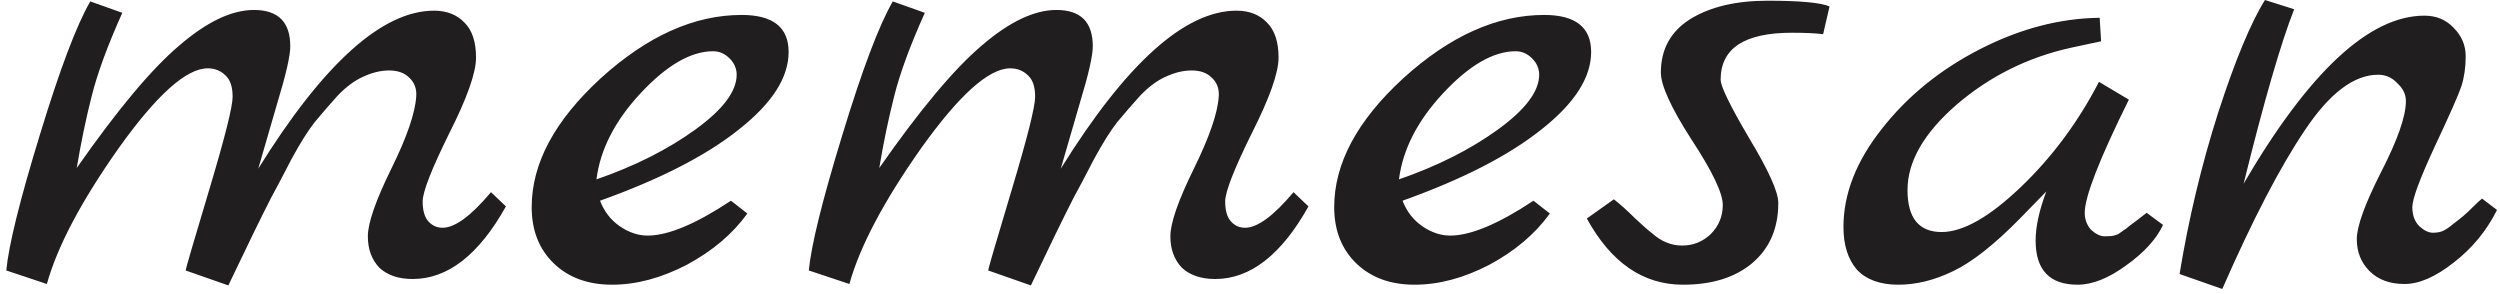 <svg width="281" height="33" viewBox="0 0 281 33" fill="none" xmlns="http://www.w3.org/2000/svg">
<path d="M55.187 21.6L56.867 23.2C53.827 28.64 50.333 31.36 46.387 31.36C44.787 31.36 43.533 30.933 42.627 30.08C41.773 29.173 41.347 28 41.347 26.56C41.347 25.067 42.227 22.533 43.987 18.96C45.747 15.387 46.68 12.667 46.787 10.8C46.84 9.947 46.573 9.253 45.987 8.72C45.453 8.187 44.707 7.92 43.747 7.92C42.787 7.92 41.8 8.16 40.787 8.64C39.827 9.067 38.867 9.787 37.907 10.8C37 11.813 36.147 12.8 35.347 13.76C34.6 14.72 33.747 16.08 32.787 17.84C31.88 19.6 31.107 21.067 30.467 22.24C29.347 24.427 27.747 27.707 25.667 32.08L20.867 30.4C20.867 30.24 21.747 27.227 23.507 21.36C25.267 15.493 26.147 12 26.147 10.88C26.147 9.76 25.88 8.96 25.347 8.48C24.813 7.947 24.147 7.68 23.347 7.68C20.947 7.68 17.613 10.667 13.347 16.64C9.133 22.613 6.44 27.707 5.267 31.92L0.707 30.4C0.973 27.573 2.227 22.507 4.467 15.2C6.707 7.84 8.6 2.827 10.147 0.16L13.747 1.44C12.093 5.12 10.947 8.24 10.307 10.8C9.667 13.307 9.107 16 8.627 18.88C13.213 12.32 17.053 7.733 20.147 5.12C23.24 2.453 26.04 1.12 28.547 1.12C31.267 1.12 32.627 2.48 32.627 5.2C32.627 6.267 32.147 8.373 31.187 11.52C30.28 14.667 29.56 17.147 29.027 18.96C36.387 7.12 42.973 1.2 48.787 1.2C50.227 1.2 51.373 1.653 52.227 2.56C53.08 3.413 53.507 4.72 53.507 6.48C53.507 8.187 52.493 11.04 50.467 15.04C48.493 19.04 47.507 21.573 47.507 22.64C47.507 23.653 47.72 24.4 48.147 24.88C48.573 25.36 49.107 25.6 49.747 25.6C51.133 25.6 52.947 24.267 55.187 21.6ZM82.161 22.56L84.001 24C82.348 26.293 80.081 28.213 77.201 29.76C74.321 31.253 71.521 32 68.801 32C66.081 32 63.894 31.2 62.241 29.6C60.588 28 59.761 25.893 59.761 23.28C59.761 18.373 62.348 13.547 67.521 8.8C72.748 4.053 78.028 1.68 83.361 1.68C86.881 1.68 88.641 3.067 88.641 5.84C88.641 8.72 86.774 11.627 83.041 14.56C79.361 17.493 74.161 20.16 67.441 22.56C67.921 23.787 68.668 24.747 69.681 25.44C70.694 26.133 71.734 26.48 72.801 26.48C75.094 26.48 78.214 25.173 82.161 22.56ZM67.041 20.16C71.361 18.667 75.068 16.8 78.161 14.56C81.254 12.32 82.801 10.267 82.801 8.4C82.801 7.707 82.534 7.093 82.001 6.56C81.468 6.027 80.854 5.76 80.161 5.76C77.654 5.76 74.934 7.333 72.001 10.48C69.121 13.573 67.468 16.8 67.041 20.16ZM145.39 21.6L147.07 23.2C144.03 28.64 140.536 31.36 136.59 31.36C134.99 31.36 133.736 30.933 132.83 30.08C131.976 29.173 131.55 28 131.55 26.56C131.55 25.067 132.43 22.533 134.19 18.96C135.95 15.387 136.883 12.667 136.99 10.8C137.043 9.947 136.776 9.253 136.19 8.72C135.656 8.187 134.91 7.92 133.95 7.92C132.99 7.92 132.003 8.16 130.99 8.64C130.03 9.067 129.07 9.787 128.11 10.8C127.203 11.813 126.35 12.8 125.55 13.76C124.803 14.72 123.95 16.08 122.99 17.84C122.083 19.6 121.31 21.067 120.67 22.24C119.55 24.427 117.95 27.707 115.87 32.08L111.07 30.4C111.07 30.24 111.95 27.227 113.71 21.36C115.47 15.493 116.35 12 116.35 10.88C116.35 9.76 116.083 8.96 115.55 8.48C115.016 7.947 114.35 7.68 113.55 7.68C111.15 7.68 107.816 10.667 103.55 16.64C99.336 22.613 96.643 27.707 95.47 31.92L90.91 30.4C91.176 27.573 92.43 22.507 94.67 15.2C96.91 7.84 98.803 2.827 100.35 0.16L103.95 1.44C102.296 5.12 101.15 8.24 100.51 10.8C99.87 13.307 99.31 16 98.83 18.88C103.416 12.32 107.256 7.733 110.35 5.12C113.443 2.453 116.243 1.12 118.75 1.12C121.47 1.12 122.83 2.48 122.83 5.2C122.83 6.267 122.35 8.373 121.39 11.52C120.483 14.667 119.763 17.147 119.23 18.96C126.59 7.12 133.176 1.2 138.99 1.2C140.43 1.2 141.576 1.653 142.43 2.56C143.283 3.413 143.71 4.72 143.71 6.48C143.71 8.187 142.696 11.04 140.67 15.04C138.696 19.04 137.71 21.573 137.71 22.64C137.71 23.653 137.923 24.4 138.35 24.88C138.776 25.36 139.31 25.6 139.95 25.6C141.336 25.6 143.15 24.267 145.39 21.6ZM172.364 22.56L174.204 24C172.551 26.293 170.284 28.213 167.404 29.76C164.524 31.253 161.724 32 159.004 32C156.284 32 154.097 31.2 152.444 29.6C150.791 28 149.964 25.893 149.964 23.28C149.964 18.373 152.551 13.547 157.724 8.8C162.951 4.053 168.231 1.68 173.564 1.68C177.084 1.68 178.844 3.067 178.844 5.84C178.844 8.72 176.977 11.627 173.244 14.56C169.564 17.493 164.364 20.16 157.644 22.56C158.124 23.787 158.871 24.747 159.884 25.44C160.897 26.133 161.937 26.48 163.004 26.48C165.297 26.48 168.417 25.173 172.364 22.56ZM157.244 20.16C161.564 18.667 165.271 16.8 168.364 14.56C171.457 12.32 173.004 10.267 173.004 8.4C173.004 7.707 172.737 7.093 172.204 6.56C171.671 6.027 171.057 5.76 170.364 5.76C167.857 5.76 165.137 7.333 162.204 10.48C159.324 13.573 157.671 16.8 157.244 20.16ZM205.64 0.72L204.92 3.84C204.013 3.733 202.84 3.68 201.4 3.68C196.066 3.68 193.4 5.44 193.4 8.96C193.4 9.707 194.466 11.893 196.6 15.52C198.786 19.147 199.88 21.573 199.88 22.8C199.88 25.68 198.893 27.947 196.92 29.6C195 31.2 192.413 32 189.16 32C184.68 32 181.08 29.52 178.36 24.56L181.4 22.4C182.146 22.987 182.946 23.707 183.8 24.56C184.653 25.36 185.293 25.92 185.72 26.24C186.733 27.147 187.853 27.6 189.08 27.6C190.306 27.6 191.373 27.173 192.28 26.32C193.186 25.413 193.64 24.32 193.64 23.04C193.64 21.707 192.466 19.253 190.12 15.68C187.826 12.107 186.68 9.6 186.68 8.16C186.68 5.547 187.773 3.547 189.96 2.16C192.2 0.773 195.106 0.08 198.68 0.08C202.306 0.08 204.626 0.293 205.64 0.72ZM241.284 23.92L243.124 25.28C242.377 26.88 240.991 28.4 238.964 29.84C236.991 31.28 235.177 32 233.524 32C230.377 32 228.804 30.347 228.804 27.04C228.804 25.493 229.204 23.653 230.004 21.52L227.044 24.56C224.164 27.493 221.657 29.467 219.524 30.48C217.444 31.493 215.391 32 213.364 32C211.337 32 209.791 31.44 208.724 30.32C207.711 29.147 207.204 27.547 207.204 25.52C207.204 21.787 208.644 18.107 211.524 14.48C214.404 10.8 218.084 7.813 222.564 5.52C227.044 3.227 231.524 2.053 236.004 2L236.164 4.64L232.804 5.36C227.951 6.427 223.657 8.56 219.924 11.76C216.244 14.96 214.404 18.16 214.404 21.36C214.404 24.507 215.684 26.08 218.244 26.08C220.644 26.08 223.604 24.4 227.124 21.04C230.644 17.68 233.577 13.733 235.924 9.2L239.284 11.2C235.977 17.867 234.324 22.107 234.324 23.92C234.324 24.667 234.564 25.307 235.044 25.84C235.577 26.32 236.084 26.56 236.564 26.56C237.097 26.56 237.444 26.533 237.604 26.48C237.764 26.427 237.924 26.373 238.084 26.32C238.244 26.213 238.431 26.08 238.644 25.92C238.911 25.76 239.124 25.6 239.284 25.44C239.497 25.28 239.817 25.04 240.244 24.72C240.671 24.4 241.017 24.133 241.284 23.92ZM278.984 22.32L280.664 23.6C279.491 25.947 277.864 27.92 275.784 29.52C273.757 31.12 271.917 31.92 270.264 31.92C268.611 31.92 267.304 31.44 266.344 30.48C265.384 29.52 264.904 28.32 264.904 26.88C264.904 25.44 265.811 22.933 267.624 19.36C269.491 15.733 270.424 13.067 270.424 11.36C270.424 10.613 270.104 9.947 269.464 9.36C268.877 8.72 268.157 8.4 267.304 8.4C264.584 8.4 261.837 10.48 259.064 14.64C256.291 18.747 253.197 24.693 249.784 32.48L244.984 30.8C245.997 24.613 247.437 18.587 249.304 12.72C251.224 6.8 252.984 2.56 254.584 -4.76837e-07L257.864 1.04C256.371 4.827 254.477 11.36 252.184 20.64C259.544 8.053 266.317 1.76 272.504 1.76C273.837 1.76 274.931 2.213 275.784 3.12C276.691 4.027 277.144 5.093 277.144 6.32C277.144 7.547 276.984 8.667 276.664 9.68C276.344 10.64 275.331 12.933 273.624 16.56C271.971 20.133 271.144 22.373 271.144 23.28C271.144 24.187 271.411 24.907 271.944 25.44C272.477 25.92 272.984 26.16 273.464 26.16C273.944 26.16 274.344 26.08 274.664 25.92C274.984 25.76 275.331 25.52 275.704 25.2C276.131 24.88 276.504 24.587 276.824 24.32C277.144 24.053 277.517 23.707 277.944 23.28C278.424 22.8 278.771 22.48 278.984 22.32Z" fill="#201E1E"/>
</svg>
